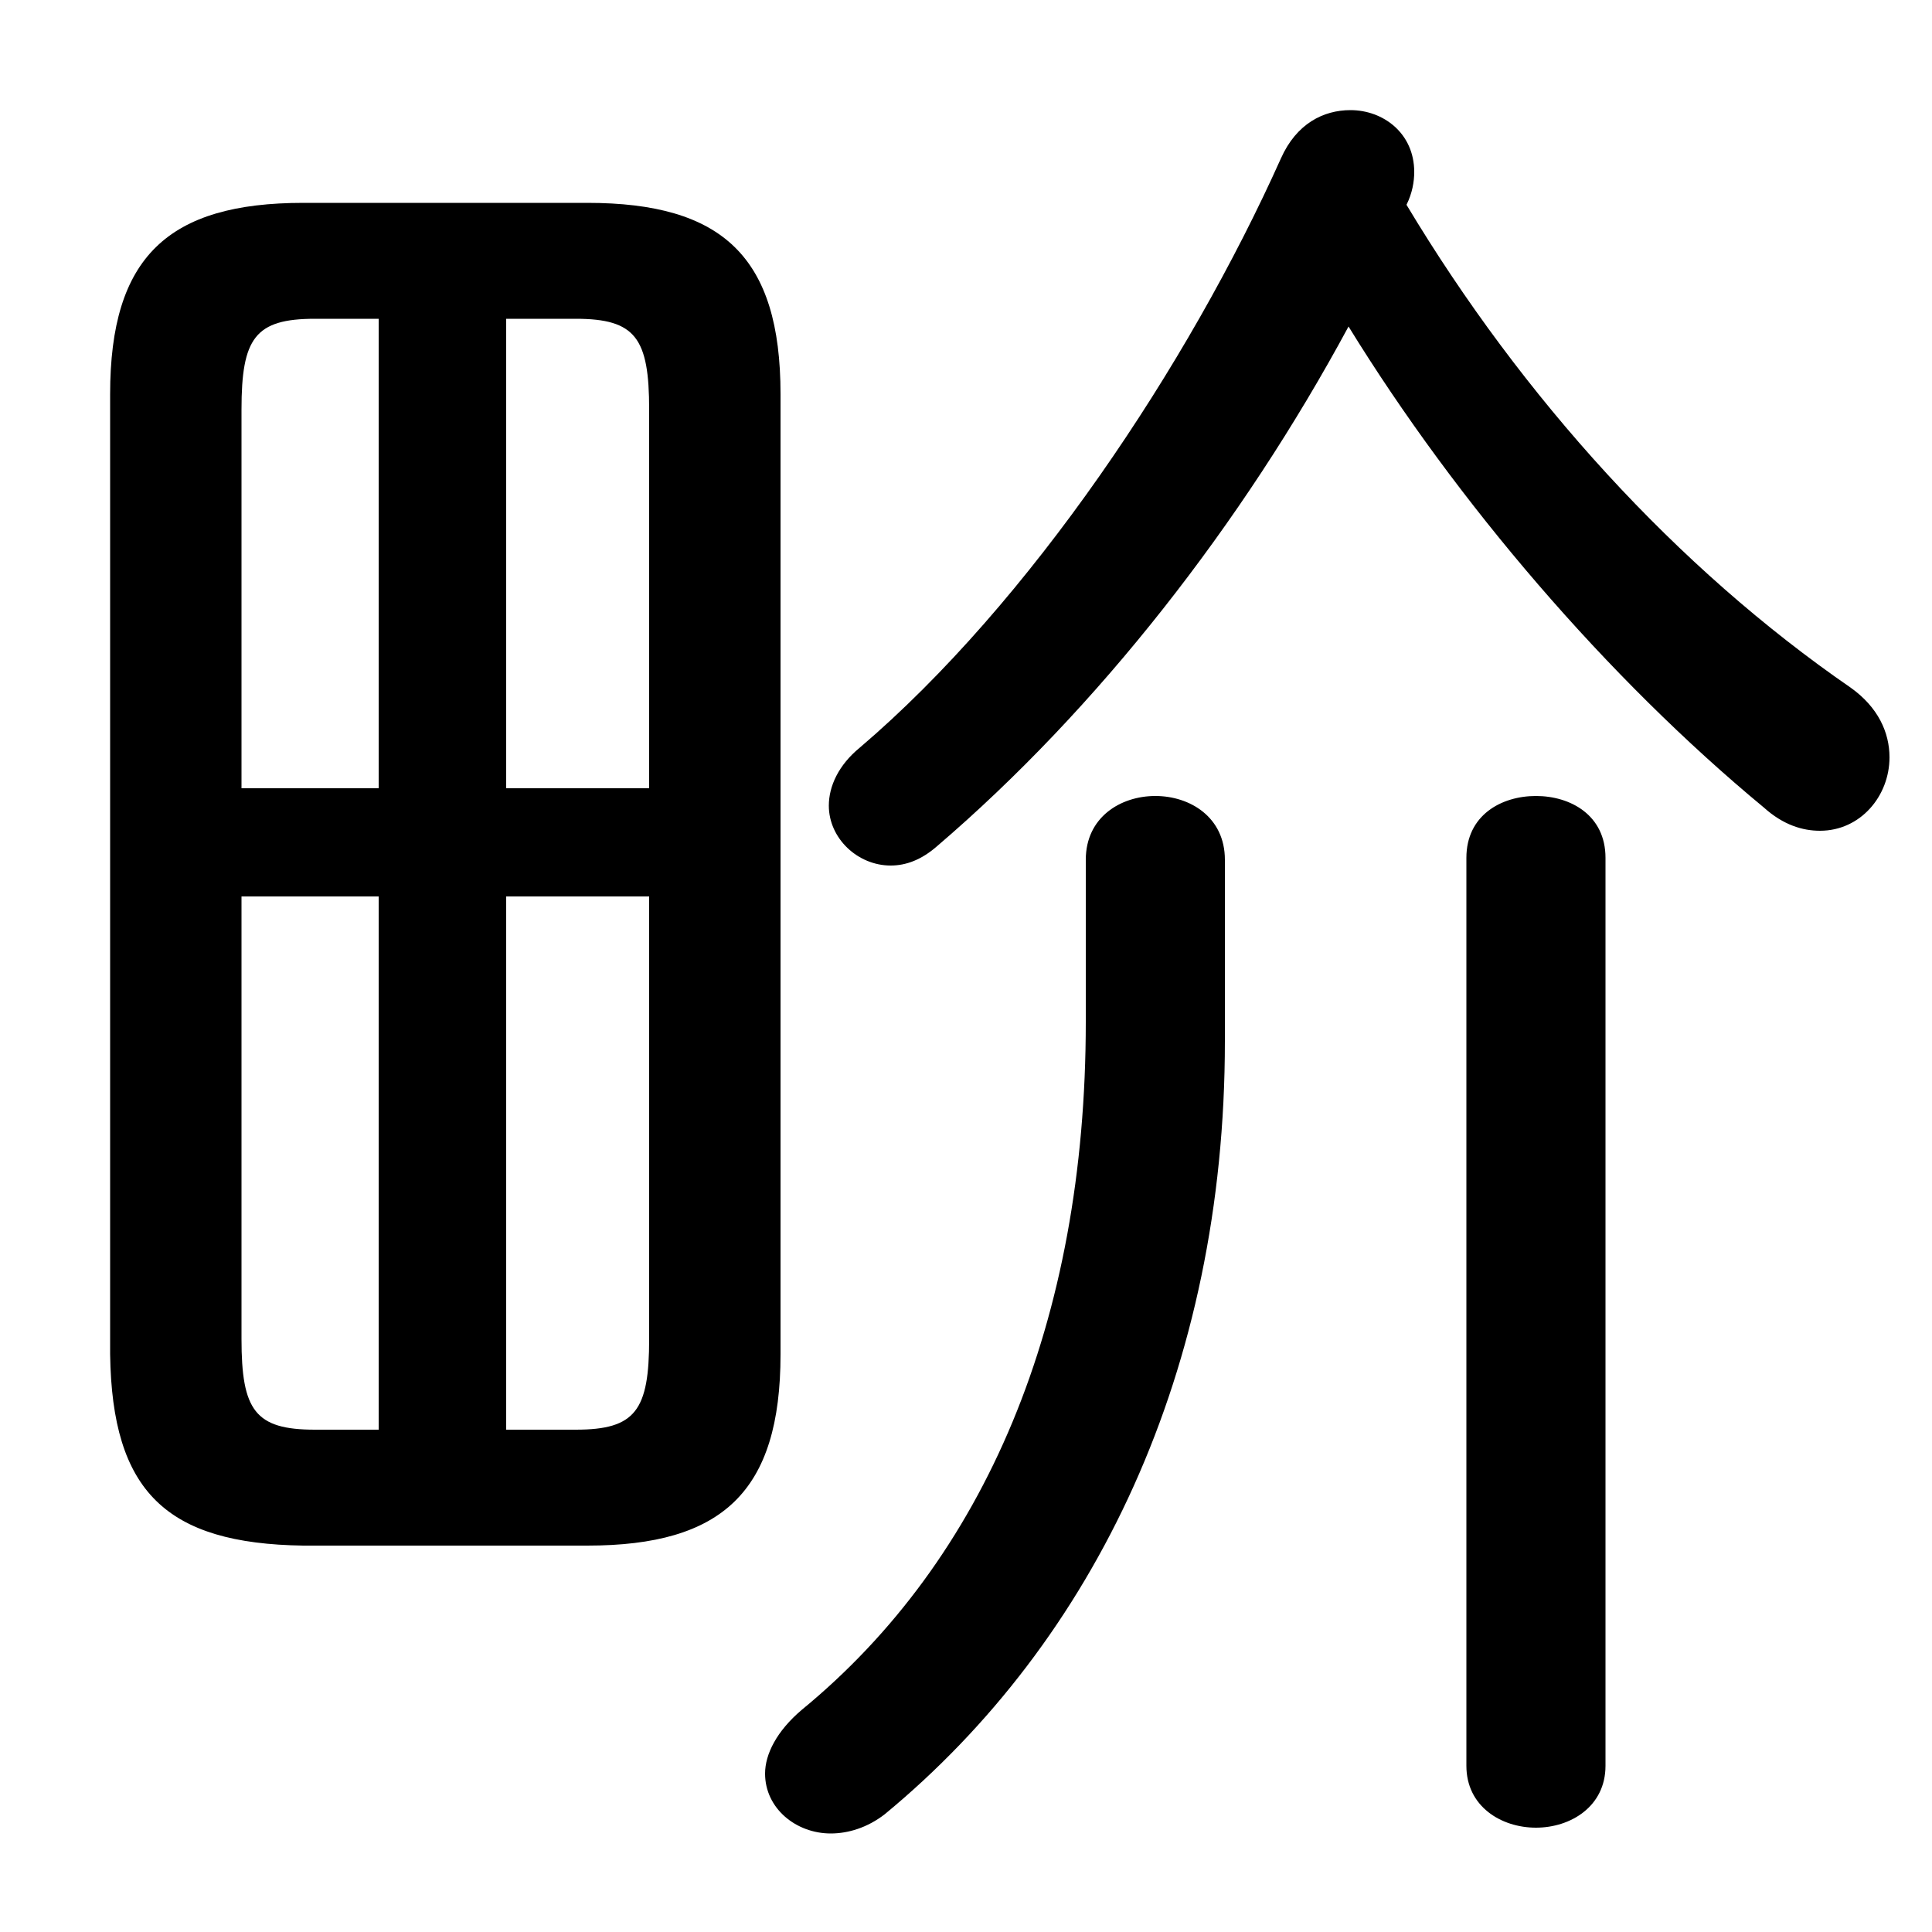 <svg xmlns="http://www.w3.org/2000/svg" viewBox="0 -44.0 50.0 50.0">
    <rect x="0" y="-44.0" width="50.0" height="50.0" fill="#808080" stroke="none"/>
    <g transform="scale(1, -1)">
        <!-- ボディの枠 -->
        <rect x="0" y="-6.0" width="50.0" height="50.0"
            stroke="white" fill="white"/>
        <!-- グリフ座標系の原点 -->
        <circle cx="0" cy="0" r="5" fill="white"/>
        <!-- グリフのアウトライン -->
        <g style="fill:black;stroke:#000000;stroke-width:0;stroke-linecap:round;stroke-linejoin:round;">
        <path d="M 15.2 4.0 C 18.7 4.0 20.2 5.4 20.2 8.95 L 20.2 33.8 C 20.2 37.35 18.7 38.75 15.2 38.75 L 7.85 38.75 C 4.35 38.75 2.85 37.35 2.85 33.8 L 2.85 8.95 C 2.9 5.4 4.3 4.05 7.85 4.0 Z M 16.8 20.8 L 16.8 9.35 C 16.8 7.5 16.45 7.0 14.9 7.0 L 13.1 7.0 L 13.1 20.8 Z M 16.8 23.6 L 13.1 23.6 L 13.1 35.75 L 14.9 35.75 C 16.45 35.75 16.8 35.25 16.8 33.4 Z M 9.8 35.75 L 9.8 23.6 L 6.25 23.6 L 6.25 33.4 C 6.25 35.25 6.6 35.75 8.15 35.75 Z M 6.25 20.8 L 9.8 20.8 L 9.8 7.0 L 8.15 7.0 C 6.6 7.0 6.25 7.5 6.25 9.35 Z M 34.9 35.55 C 37.7 31.0 41.6 26.45 45.65 23.1 C 46.15 22.65 46.65 22.5 47.1 22.5 C 48.15 22.5 48.9 23.4 48.9 24.4 C 48.9 25.05 48.6 25.7 47.9 26.2 C 43.4 29.3 39.4 33.7 36.4 38.7 C 36.55 39.0 36.6 39.3 36.6 39.55 C 36.6 40.55 35.8 41.15 34.95 41.15 C 34.25 41.15 33.55 40.8 33.15 39.9 C 30.75 34.55 26.65 28.4 22.25 24.65 C 21.7 24.2 21.45 23.65 21.45 23.15 C 21.45 22.3 22.2 21.6 23.05 21.6 C 23.45 21.6 23.85 21.75 24.25 22.1 C 28.4 25.65 32.15 30.45 34.9 35.55 Z M 28.1 17.55 C 28.1 9.8 25.5 3.65 20.75 -0.25 C 20.1 -0.8 19.8 -1.4 19.8 -1.9 C 19.8 -2.8 20.6 -3.45 21.5 -3.45 C 21.95 -3.45 22.45 -3.3 22.9 -2.95 C 28.35 1.55 31.7 8.55 31.7 17.05 L 31.7 21.75 C 31.7 22.85 30.8 23.4 29.9 23.4 C 29.0 23.4 28.1 22.85 28.1 21.75 Z M 41.55 21.8 C 41.55 22.9 40.65 23.4 39.75 23.4 C 38.85 23.4 37.95 22.9 37.95 21.8 L 37.95 -1.7 C 37.95 -2.75 38.85 -3.3 39.75 -3.3 C 40.65 -3.3 41.55 -2.75 41.55 -1.7 Z"/>
    </g>
    </g>
</svg>
